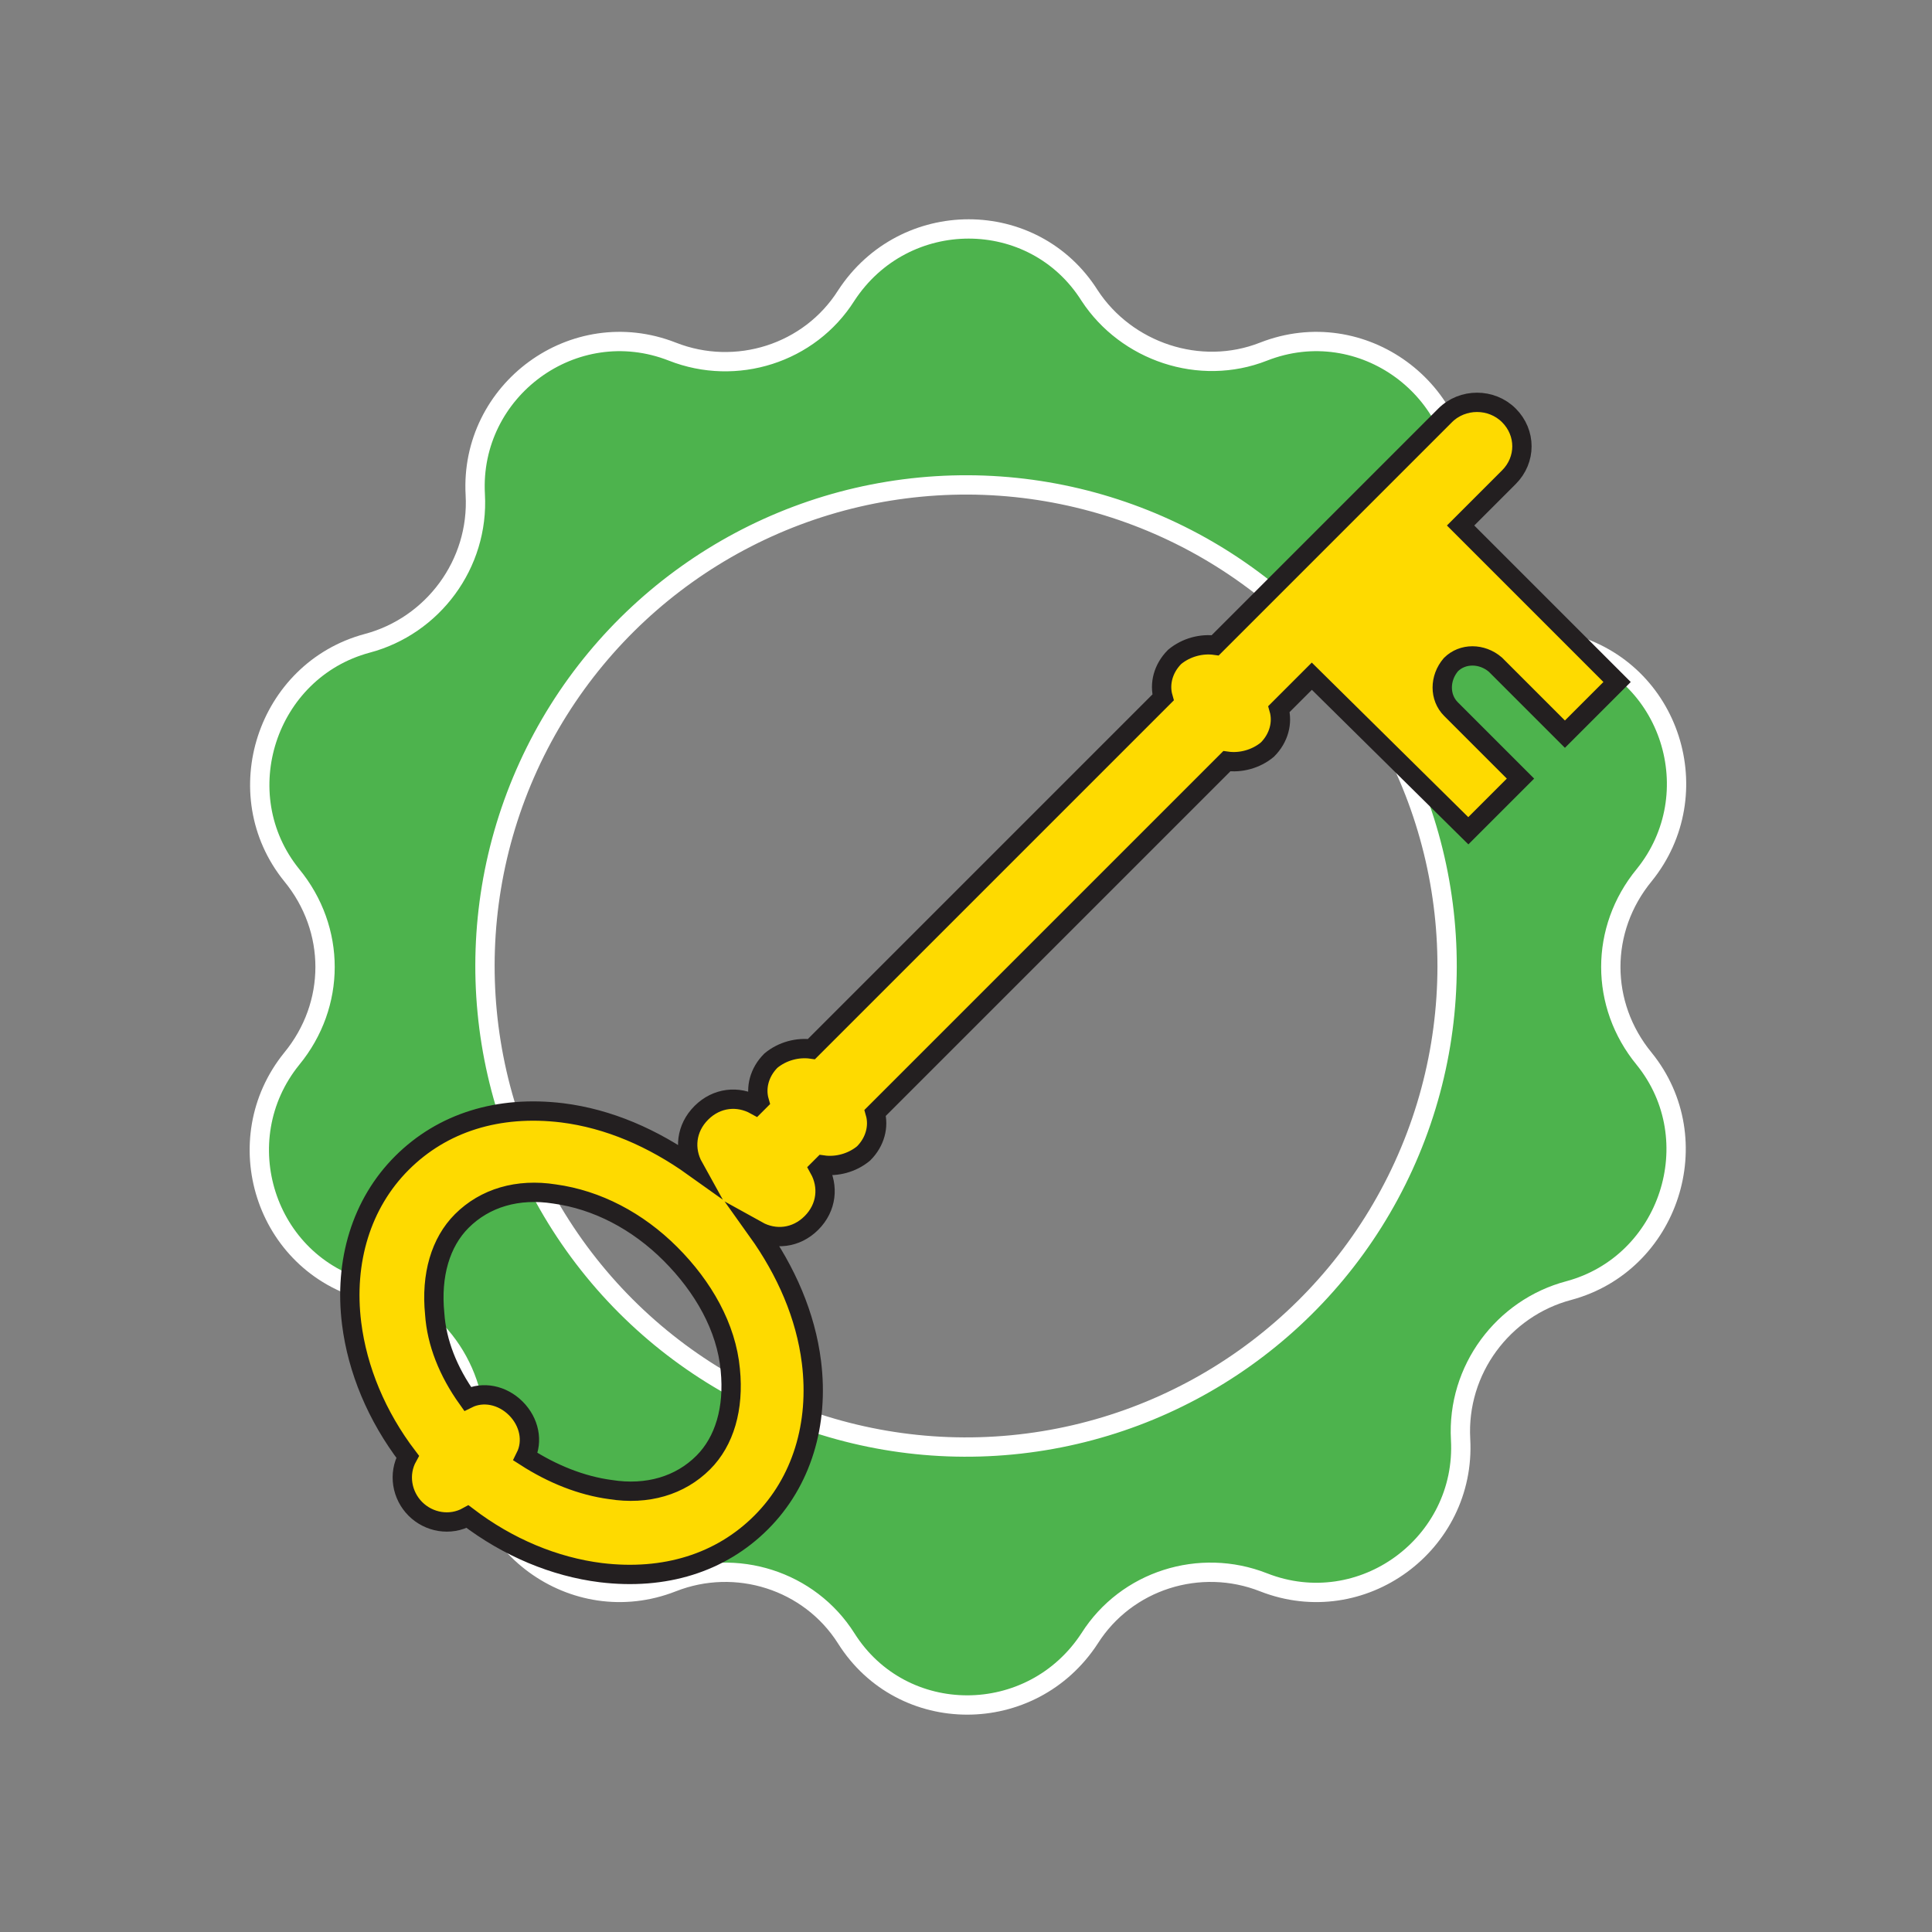 <svg xmlns="http://www.w3.org/2000/svg" width="100" height="100" viewBox="0 0 100 100"><rect x="0" y="0" width="100" height="100" fill="#808080" stroke="none"/><style>.st0{opacity:0.4;fill:#00FF00;} .st1{fill:none;stroke:#FFFFFF;stroke-miterlimit:10;} .st2{fill:#FEDA00;stroke:#231F20;stroke-miterlimit:10;}</style><path class="st0" d="M75.3 74.7c-.2-3.6 2.2-6.7 5.6-7.6 5.3-1.4 7.4-7.7 4-12-2.2-2.8-2.2-6.7.1-9.5 3.5-4.2 1.5-10.6-3.8-12-3.4-.9-5.7-4.2-5.5-7.7.3-5.4-5-9.4-10.1-7.5-3.3 1.2-7.1 0-9-3-2.9-4.6-9.6-4.7-12.6-.1-2 3-5.7 4.2-9 2.8-5.1-2-10.5 1.9-10.3 7.3.2 3.6-2.2 6.7-5.6 7.6-5.3 1.4-7.4 7.7-4 12 2.2 2.8 2.2 6.7-.1 9.5-3.5 4.2-1.5 10.6 3.8 12 3.4.9 5.7 4.2 5.5 7.7-.3 5.4 5 9.4 10.1 7.5 3.3-1.2 7.1 0 9 3 2.9 4.6 9.6 4.7 12.6.1 2-3 5.7-4.2 9-2.8 5.1 2 10.6-1.9 10.3-7.3zM29.7 64.5c-8-11.2-5.4-26.8 5.8-34.8 11.2-8 26.8-5.4 34.8 5.8 8 11.2 5.4 26.8-5.8 34.8-11.3 8-26.8 5.4-34.8-5.8z"/><path class="st1" d="M65.4 18.2c5.1-2 10.5 2 10.2 7.4-.2 3.6 2.1 6.8 5.6 7.7 5.3 1.4 7.3 7.8 3.9 12-2.3 2.8-2.3 6.7 0 9.5 3.4 4.2 1.3 10.6-3.9 12-3.4.9-5.8 4.1-5.6 7.7.3 5.4-5.1 9.4-10.2 7.4-3.3-1.3-7.1-.1-9 2.9-3 4.6-9.7 4.6-12.6 0-1.9-3-5.7-4.2-9-2.9-5.1 2-10.5-2-10.2-7.4.2-3.6-2.1-6.8-5.6-7.7-5.3-1.4-7.3-7.8-3.9-12 2.3-2.8 2.3-6.7 0-9.5-3.4-4.2-1.3-10.6 3.9-12 3.4-.9 5.8-4.1 5.6-7.7-.3-5.4 5.1-9.4 10.2-7.4 3.3 1.3 7.1.1 9-2.9 3-4.6 9.7-4.6 12.6 0 1.9 2.9 5.7 4.2 9 2.9z"/><ellipse transform="rotate(-35.462 50 49.996)" class="st1" cx="50" cy="50" rx="24.9" ry="24.9"/><path class="st2" d="M74.8 21.5L62.9 33.4c-.7-.1-1.5.1-2.1.6-.6.6-.8 1.4-.6 2.1L42 54.3c-.7-.1-1.5.1-2.1.6-.6.6-.8 1.4-.6 2.1l-.2.2c-.9-.5-2-.4-2.8.4-.8.8-.9 1.9-.4 2.8-2.1-1.5-4.4-2.5-6.8-2.8-3.3-.4-6.2.5-8.3 2.6-2.1 2.1-3 5.1-2.6 8.3.3 2.4 1.3 4.8 2.9 6.9-.5.9-.3 2 .4 2.7.7.7 1.8.9 2.7.4 2.1 1.6 4.5 2.6 6.9 2.9 3.3.4 6.2-.5 8.3-2.6s3-5.1 2.6-8.3c-.3-2.4-1.3-4.7-2.8-6.8.9.5 2 .4 2.8-.4.8-.8.9-1.9.4-2.8l.2-.2c.7.1 1.5-.1 2.1-.6.6-.6.8-1.4.6-2.1l18.2-18.2c.7.1 1.5-.1 2.1-.6.6-.6.8-1.4.6-2.1l1.7-1.7 8.1 8 2.7-2.7-3.6-3.6c-.6-.6-.6-1.6 0-2.3.6-.6 1.6-.6 2.3 0L81 38l2.7-2.7-8.1-8.1 2.5-2.5c.9-.9.9-2.3 0-3.2-.9-.9-2.4-.9-3.3 0zm-37 49.4c.2 2-.3 3.7-1.4 4.8-1.2 1.2-2.9 1.7-4.8 1.4-1.5-.2-3-.8-4.4-1.7.4-.8.2-1.8-.5-2.5s-1.7-.9-2.5-.5c-1-1.4-1.6-2.9-1.7-4.4-.2-2 .3-3.7 1.4-4.8 1.2-1.2 2.9-1.7 4.8-1.4 2.2.3 4.3 1.4 6 3.1 1.7 1.7 2.9 3.8 3.1 6z"/></svg>